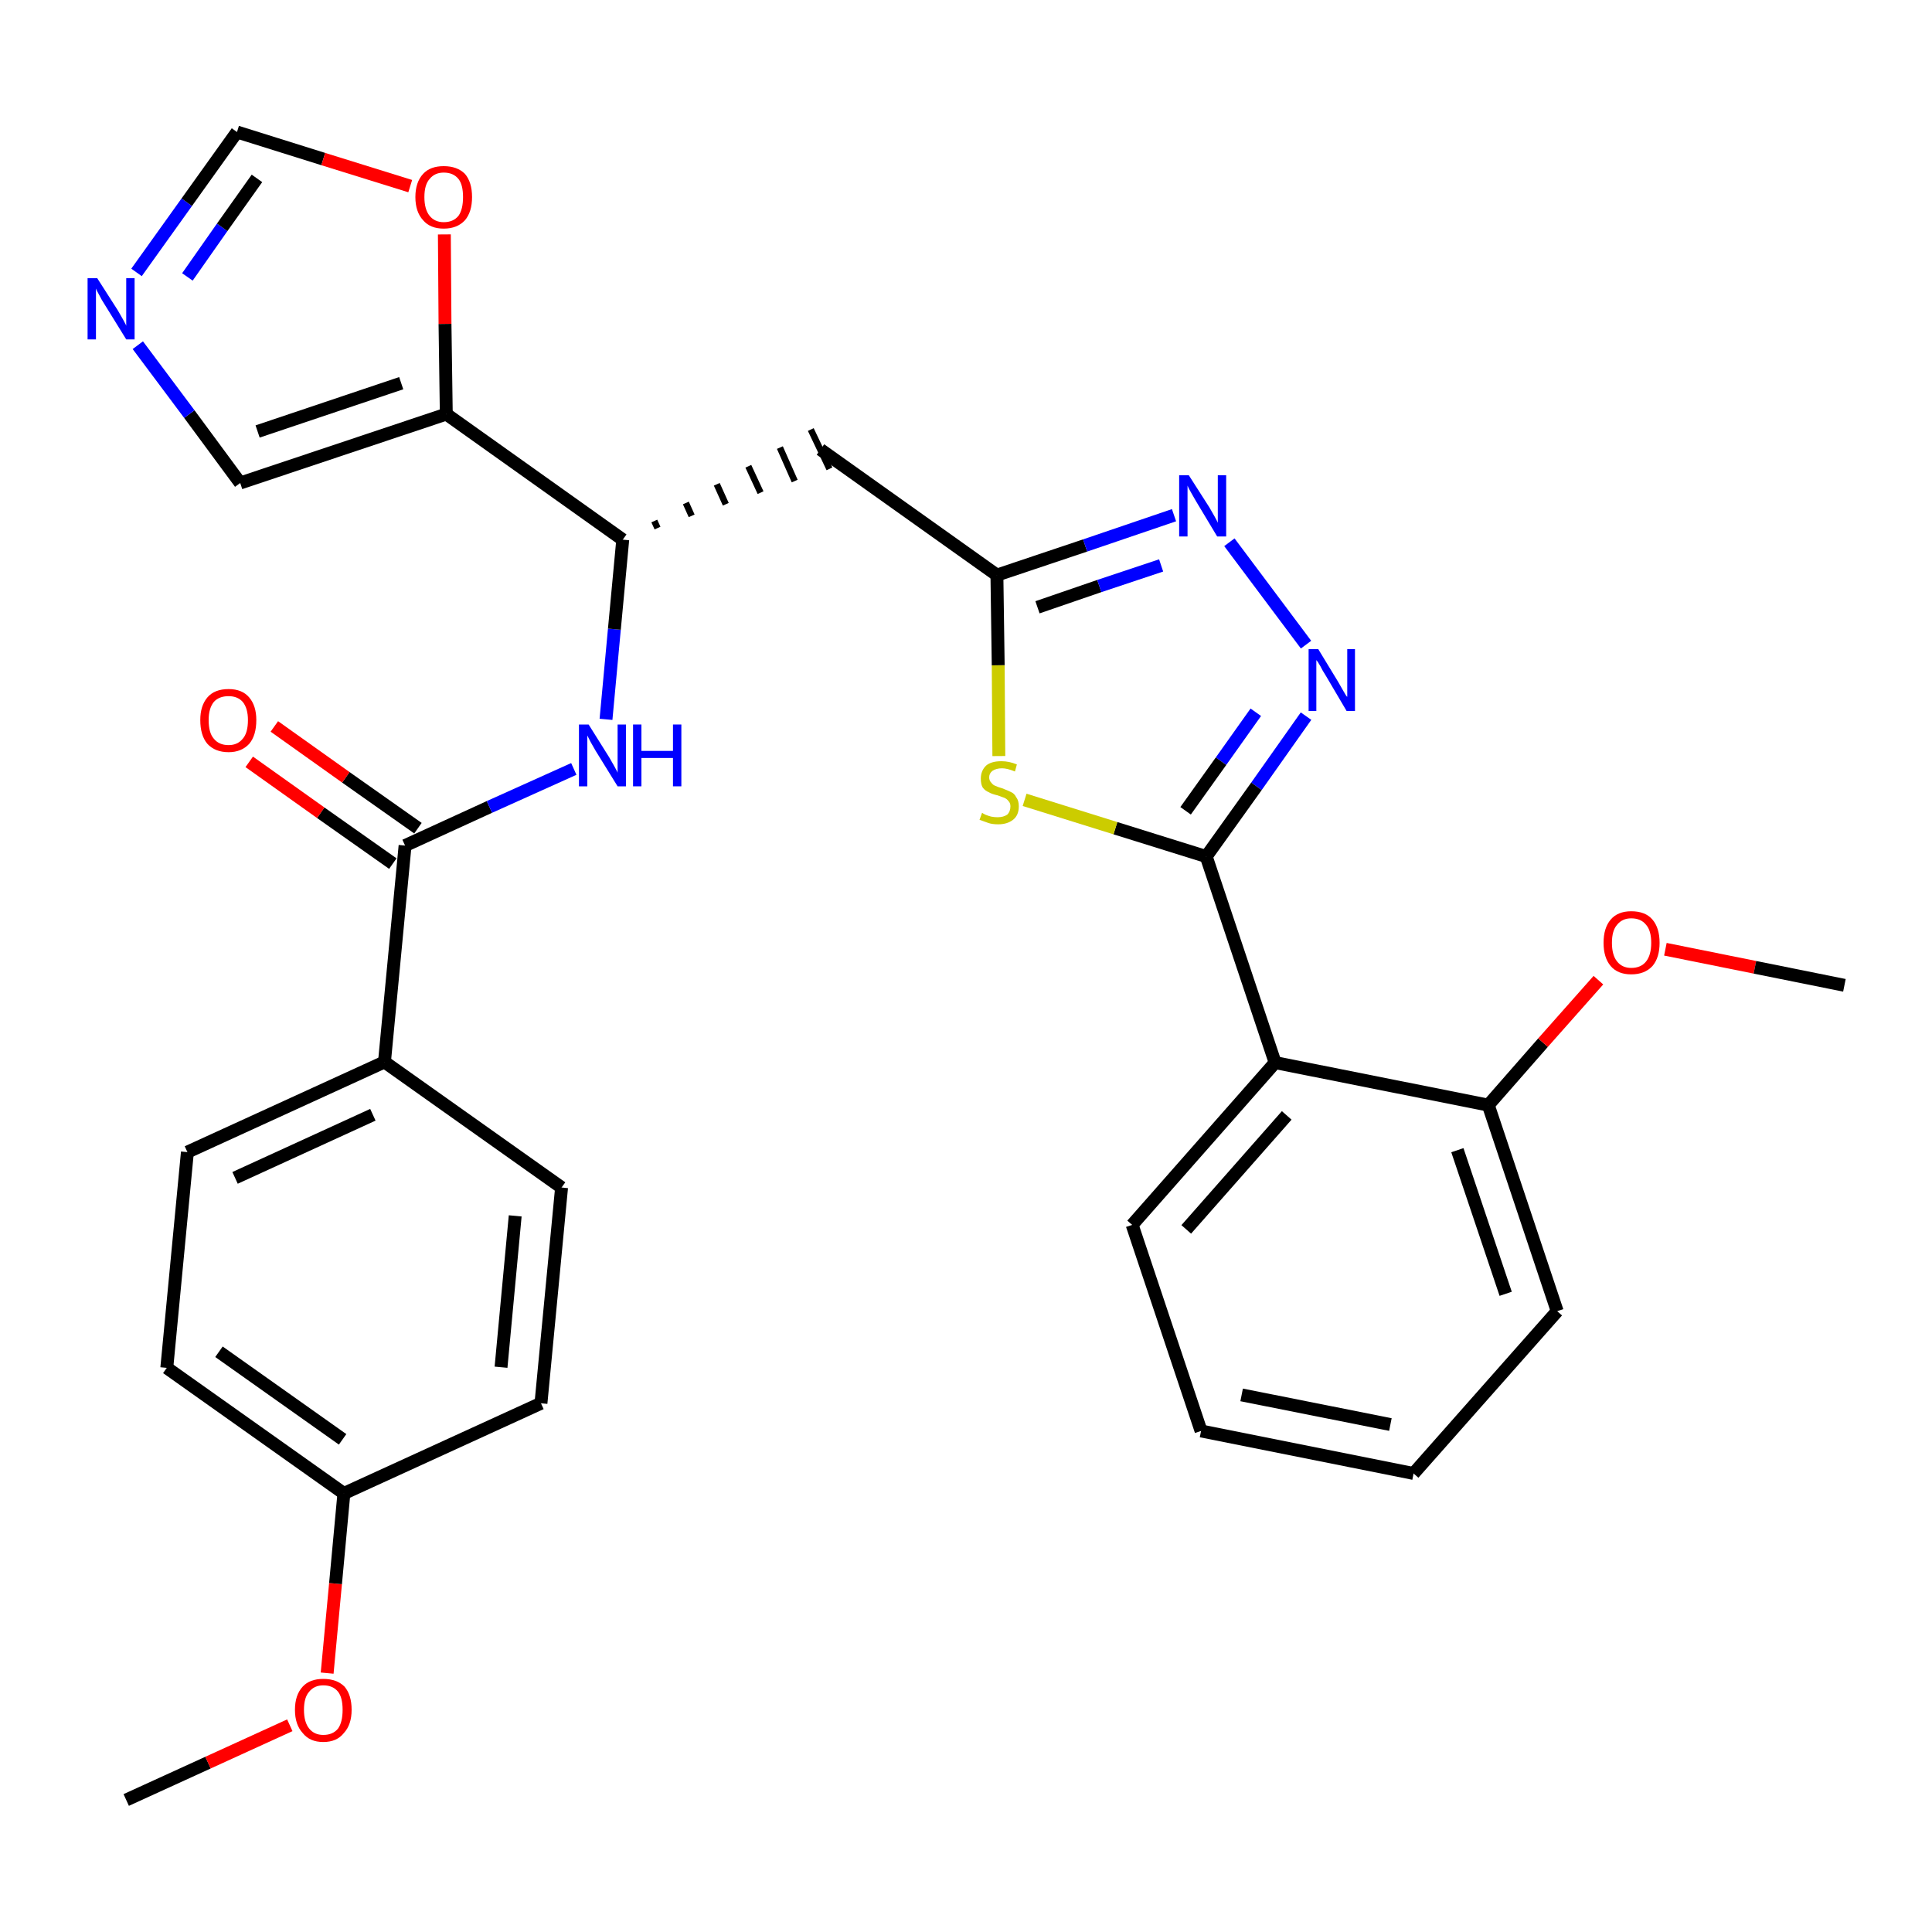 <?xml version='1.0' encoding='iso-8859-1'?>
<svg version='1.1' baseProfile='full'
              xmlns='http://www.w3.org/2000/svg'
                      xmlns:rdkit='http://www.rdkit.org/xml'
                      xmlns:xlink='http://www.w3.org/1999/xlink'
                  xml:space='preserve'
width='300px' height='300px' viewBox='0 0 300 300'>
<!-- END OF HEADER -->
<path class='bond-0 atom-0 atom-1' d='M 19.6,279.5 L 32.3,273.7' style='fill:none;fill-rule:evenodd;stroke:#000000;stroke-width:2.0px;stroke-linecap:butt;stroke-linejoin:miter;stroke-opacity:1' />
<path class='bond-0 atom-0 atom-1' d='M 32.3,273.7 L 45.0,267.9' style='fill:none;fill-rule:evenodd;stroke:#FF0000;stroke-width:2.0px;stroke-linecap:butt;stroke-linejoin:miter;stroke-opacity:1' />
<path class='bond-1 atom-1 atom-2' d='M 50.8,259.8 L 52.1,245.9' style='fill:none;fill-rule:evenodd;stroke:#FF0000;stroke-width:2.0px;stroke-linecap:butt;stroke-linejoin:miter;stroke-opacity:1' />
<path class='bond-1 atom-1 atom-2' d='M 52.1,245.9 L 53.4,231.9' style='fill:none;fill-rule:evenodd;stroke:#000000;stroke-width:2.0px;stroke-linecap:butt;stroke-linejoin:miter;stroke-opacity:1' />
<path class='bond-2 atom-2 atom-3' d='M 53.4,231.9 L 25.9,212.4' style='fill:none;fill-rule:evenodd;stroke:#000000;stroke-width:2.0px;stroke-linecap:butt;stroke-linejoin:miter;stroke-opacity:1' />
<path class='bond-2 atom-2 atom-3' d='M 53.2,223.5 L 34.0,209.9' style='fill:none;fill-rule:evenodd;stroke:#000000;stroke-width:2.0px;stroke-linecap:butt;stroke-linejoin:miter;stroke-opacity:1' />
<path class='bond-30 atom-30 atom-2' d='M 84.0,217.9 L 53.4,231.9' style='fill:none;fill-rule:evenodd;stroke:#000000;stroke-width:2.0px;stroke-linecap:butt;stroke-linejoin:miter;stroke-opacity:1' />
<path class='bond-3 atom-3 atom-4' d='M 25.9,212.4 L 29.1,178.9' style='fill:none;fill-rule:evenodd;stroke:#000000;stroke-width:2.0px;stroke-linecap:butt;stroke-linejoin:miter;stroke-opacity:1' />
<path class='bond-4 atom-4 atom-5' d='M 29.1,178.9 L 59.7,164.9' style='fill:none;fill-rule:evenodd;stroke:#000000;stroke-width:2.0px;stroke-linecap:butt;stroke-linejoin:miter;stroke-opacity:1' />
<path class='bond-4 atom-4 atom-5' d='M 36.5,182.9 L 57.9,173.1' style='fill:none;fill-rule:evenodd;stroke:#000000;stroke-width:2.0px;stroke-linecap:butt;stroke-linejoin:miter;stroke-opacity:1' />
<path class='bond-5 atom-5 atom-6' d='M 59.7,164.9 L 62.9,131.3' style='fill:none;fill-rule:evenodd;stroke:#000000;stroke-width:2.0px;stroke-linecap:butt;stroke-linejoin:miter;stroke-opacity:1' />
<path class='bond-28 atom-5 atom-29' d='M 59.7,164.9 L 87.2,184.4' style='fill:none;fill-rule:evenodd;stroke:#000000;stroke-width:2.0px;stroke-linecap:butt;stroke-linejoin:miter;stroke-opacity:1' />
<path class='bond-6 atom-6 atom-7' d='M 64.9,128.6 L 53.7,120.7' style='fill:none;fill-rule:evenodd;stroke:#000000;stroke-width:2.0px;stroke-linecap:butt;stroke-linejoin:miter;stroke-opacity:1' />
<path class='bond-6 atom-6 atom-7' d='M 53.7,120.7 L 42.6,112.8' style='fill:none;fill-rule:evenodd;stroke:#FF0000;stroke-width:2.0px;stroke-linecap:butt;stroke-linejoin:miter;stroke-opacity:1' />
<path class='bond-6 atom-6 atom-7' d='M 61.0,134.1 L 49.8,126.2' style='fill:none;fill-rule:evenodd;stroke:#000000;stroke-width:2.0px;stroke-linecap:butt;stroke-linejoin:miter;stroke-opacity:1' />
<path class='bond-6 atom-6 atom-7' d='M 49.8,126.2 L 38.7,118.3' style='fill:none;fill-rule:evenodd;stroke:#FF0000;stroke-width:2.0px;stroke-linecap:butt;stroke-linejoin:miter;stroke-opacity:1' />
<path class='bond-7 atom-6 atom-8' d='M 62.9,131.3 L 76.0,125.3' style='fill:none;fill-rule:evenodd;stroke:#000000;stroke-width:2.0px;stroke-linecap:butt;stroke-linejoin:miter;stroke-opacity:1' />
<path class='bond-7 atom-6 atom-8' d='M 76.0,125.3 L 89.1,119.4' style='fill:none;fill-rule:evenodd;stroke:#0000FF;stroke-width:2.0px;stroke-linecap:butt;stroke-linejoin:miter;stroke-opacity:1' />
<path class='bond-8 atom-8 atom-9' d='M 94.1,111.7 L 95.4,97.7' style='fill:none;fill-rule:evenodd;stroke:#0000FF;stroke-width:2.0px;stroke-linecap:butt;stroke-linejoin:miter;stroke-opacity:1' />
<path class='bond-8 atom-8 atom-9' d='M 95.4,97.7 L 96.7,83.8' style='fill:none;fill-rule:evenodd;stroke:#000000;stroke-width:2.0px;stroke-linecap:butt;stroke-linejoin:miter;stroke-opacity:1' />
<path class='bond-9 atom-9 atom-10' d='M 102.1,82.0 L 101.6,80.9' style='fill:none;fill-rule:evenodd;stroke:#000000;stroke-width:1.0px;stroke-linecap:butt;stroke-linejoin:miter;stroke-opacity:1' />
<path class='bond-9 atom-9 atom-10' d='M 107.4,80.1 L 106.5,78.1' style='fill:none;fill-rule:evenodd;stroke:#000000;stroke-width:1.0px;stroke-linecap:butt;stroke-linejoin:miter;stroke-opacity:1' />
<path class='bond-9 atom-9 atom-10' d='M 112.7,78.3 L 111.3,75.2' style='fill:none;fill-rule:evenodd;stroke:#000000;stroke-width:1.0px;stroke-linecap:butt;stroke-linejoin:miter;stroke-opacity:1' />
<path class='bond-9 atom-9 atom-10' d='M 118.1,76.5 L 116.2,72.4' style='fill:none;fill-rule:evenodd;stroke:#000000;stroke-width:1.0px;stroke-linecap:butt;stroke-linejoin:miter;stroke-opacity:1' />
<path class='bond-9 atom-9 atom-10' d='M 123.4,74.7 L 121.1,69.5' style='fill:none;fill-rule:evenodd;stroke:#000000;stroke-width:1.0px;stroke-linecap:butt;stroke-linejoin:miter;stroke-opacity:1' />
<path class='bond-9 atom-9 atom-10' d='M 128.8,72.8 L 125.9,66.7' style='fill:none;fill-rule:evenodd;stroke:#000000;stroke-width:1.0px;stroke-linecap:butt;stroke-linejoin:miter;stroke-opacity:1' />
<path class='bond-23 atom-9 atom-24' d='M 96.7,83.8 L 69.3,64.3' style='fill:none;fill-rule:evenodd;stroke:#000000;stroke-width:2.0px;stroke-linecap:butt;stroke-linejoin:miter;stroke-opacity:1' />
<path class='bond-10 atom-10 atom-11' d='M 127.4,69.8 L 154.8,89.3' style='fill:none;fill-rule:evenodd;stroke:#000000;stroke-width:2.0px;stroke-linecap:butt;stroke-linejoin:miter;stroke-opacity:1' />
<path class='bond-11 atom-11 atom-12' d='M 154.8,89.3 L 168.5,84.7' style='fill:none;fill-rule:evenodd;stroke:#000000;stroke-width:2.0px;stroke-linecap:butt;stroke-linejoin:miter;stroke-opacity:1' />
<path class='bond-11 atom-11 atom-12' d='M 168.5,84.7 L 182.3,80.0' style='fill:none;fill-rule:evenodd;stroke:#0000FF;stroke-width:2.0px;stroke-linecap:butt;stroke-linejoin:miter;stroke-opacity:1' />
<path class='bond-11 atom-11 atom-12' d='M 161.1,94.3 L 170.7,91.0' style='fill:none;fill-rule:evenodd;stroke:#000000;stroke-width:2.0px;stroke-linecap:butt;stroke-linejoin:miter;stroke-opacity:1' />
<path class='bond-11 atom-11 atom-12' d='M 170.7,91.0 L 180.3,87.8' style='fill:none;fill-rule:evenodd;stroke:#0000FF;stroke-width:2.0px;stroke-linecap:butt;stroke-linejoin:miter;stroke-opacity:1' />
<path class='bond-31 atom-23 atom-11' d='M 155.1,117.4 L 155.0,103.3' style='fill:none;fill-rule:evenodd;stroke:#CCCC00;stroke-width:2.0px;stroke-linecap:butt;stroke-linejoin:miter;stroke-opacity:1' />
<path class='bond-31 atom-23 atom-11' d='M 155.0,103.3 L 154.8,89.3' style='fill:none;fill-rule:evenodd;stroke:#000000;stroke-width:2.0px;stroke-linecap:butt;stroke-linejoin:miter;stroke-opacity:1' />
<path class='bond-12 atom-12 atom-13' d='M 190.9,84.2 L 202.8,100.1' style='fill:none;fill-rule:evenodd;stroke:#0000FF;stroke-width:2.0px;stroke-linecap:butt;stroke-linejoin:miter;stroke-opacity:1' />
<path class='bond-13 atom-13 atom-14' d='M 202.8,111.2 L 195.1,122.1' style='fill:none;fill-rule:evenodd;stroke:#0000FF;stroke-width:2.0px;stroke-linecap:butt;stroke-linejoin:miter;stroke-opacity:1' />
<path class='bond-13 atom-13 atom-14' d='M 195.1,122.1 L 187.3,133.0' style='fill:none;fill-rule:evenodd;stroke:#000000;stroke-width:2.0px;stroke-linecap:butt;stroke-linejoin:miter;stroke-opacity:1' />
<path class='bond-13 atom-13 atom-14' d='M 195.0,110.6 L 189.6,118.2' style='fill:none;fill-rule:evenodd;stroke:#0000FF;stroke-width:2.0px;stroke-linecap:butt;stroke-linejoin:miter;stroke-opacity:1' />
<path class='bond-13 atom-13 atom-14' d='M 189.6,118.2 L 184.1,125.9' style='fill:none;fill-rule:evenodd;stroke:#000000;stroke-width:2.0px;stroke-linecap:butt;stroke-linejoin:miter;stroke-opacity:1' />
<path class='bond-14 atom-14 atom-15' d='M 187.3,133.0 L 198.0,165.0' style='fill:none;fill-rule:evenodd;stroke:#000000;stroke-width:2.0px;stroke-linecap:butt;stroke-linejoin:miter;stroke-opacity:1' />
<path class='bond-22 atom-14 atom-23' d='M 187.3,133.0 L 173.2,128.6' style='fill:none;fill-rule:evenodd;stroke:#000000;stroke-width:2.0px;stroke-linecap:butt;stroke-linejoin:miter;stroke-opacity:1' />
<path class='bond-22 atom-14 atom-23' d='M 173.2,128.6 L 159.1,124.2' style='fill:none;fill-rule:evenodd;stroke:#CCCC00;stroke-width:2.0px;stroke-linecap:butt;stroke-linejoin:miter;stroke-opacity:1' />
<path class='bond-15 atom-15 atom-16' d='M 198.0,165.0 L 175.8,190.2' style='fill:none;fill-rule:evenodd;stroke:#000000;stroke-width:2.0px;stroke-linecap:butt;stroke-linejoin:miter;stroke-opacity:1' />
<path class='bond-15 atom-15 atom-16' d='M 199.8,173.2 L 184.2,190.9' style='fill:none;fill-rule:evenodd;stroke:#000000;stroke-width:2.0px;stroke-linecap:butt;stroke-linejoin:miter;stroke-opacity:1' />
<path class='bond-33 atom-20 atom-15' d='M 231.1,171.6 L 198.0,165.0' style='fill:none;fill-rule:evenodd;stroke:#000000;stroke-width:2.0px;stroke-linecap:butt;stroke-linejoin:miter;stroke-opacity:1' />
<path class='bond-16 atom-16 atom-17' d='M 175.8,190.2 L 186.5,222.2' style='fill:none;fill-rule:evenodd;stroke:#000000;stroke-width:2.0px;stroke-linecap:butt;stroke-linejoin:miter;stroke-opacity:1' />
<path class='bond-17 atom-17 atom-18' d='M 186.5,222.2 L 219.5,228.8' style='fill:none;fill-rule:evenodd;stroke:#000000;stroke-width:2.0px;stroke-linecap:butt;stroke-linejoin:miter;stroke-opacity:1' />
<path class='bond-17 atom-17 atom-18' d='M 192.8,216.6 L 215.9,221.2' style='fill:none;fill-rule:evenodd;stroke:#000000;stroke-width:2.0px;stroke-linecap:butt;stroke-linejoin:miter;stroke-opacity:1' />
<path class='bond-18 atom-18 atom-19' d='M 219.5,228.8 L 241.8,203.6' style='fill:none;fill-rule:evenodd;stroke:#000000;stroke-width:2.0px;stroke-linecap:butt;stroke-linejoin:miter;stroke-opacity:1' />
<path class='bond-19 atom-19 atom-20' d='M 241.8,203.6 L 231.1,171.6' style='fill:none;fill-rule:evenodd;stroke:#000000;stroke-width:2.0px;stroke-linecap:butt;stroke-linejoin:miter;stroke-opacity:1' />
<path class='bond-19 atom-19 atom-20' d='M 233.8,200.9 L 226.3,178.6' style='fill:none;fill-rule:evenodd;stroke:#000000;stroke-width:2.0px;stroke-linecap:butt;stroke-linejoin:miter;stroke-opacity:1' />
<path class='bond-20 atom-20 atom-21' d='M 231.1,171.6 L 239.6,161.9' style='fill:none;fill-rule:evenodd;stroke:#000000;stroke-width:2.0px;stroke-linecap:butt;stroke-linejoin:miter;stroke-opacity:1' />
<path class='bond-20 atom-20 atom-21' d='M 239.6,161.9 L 248.2,152.2' style='fill:none;fill-rule:evenodd;stroke:#FF0000;stroke-width:2.0px;stroke-linecap:butt;stroke-linejoin:miter;stroke-opacity:1' />
<path class='bond-21 atom-21 atom-22' d='M 258.6,147.4 L 272.5,150.2' style='fill:none;fill-rule:evenodd;stroke:#FF0000;stroke-width:2.0px;stroke-linecap:butt;stroke-linejoin:miter;stroke-opacity:1' />
<path class='bond-21 atom-21 atom-22' d='M 272.5,150.2 L 286.4,153.0' style='fill:none;fill-rule:evenodd;stroke:#000000;stroke-width:2.0px;stroke-linecap:butt;stroke-linejoin:miter;stroke-opacity:1' />
<path class='bond-24 atom-24 atom-25' d='M 69.3,64.3 L 37.3,75.0' style='fill:none;fill-rule:evenodd;stroke:#000000;stroke-width:2.0px;stroke-linecap:butt;stroke-linejoin:miter;stroke-opacity:1' />
<path class='bond-24 atom-24 atom-25' d='M 62.3,59.5 L 40.0,67.0' style='fill:none;fill-rule:evenodd;stroke:#000000;stroke-width:2.0px;stroke-linecap:butt;stroke-linejoin:miter;stroke-opacity:1' />
<path class='bond-32 atom-28 atom-24' d='M 69.0,36.4 L 69.1,50.3' style='fill:none;fill-rule:evenodd;stroke:#FF0000;stroke-width:2.0px;stroke-linecap:butt;stroke-linejoin:miter;stroke-opacity:1' />
<path class='bond-32 atom-28 atom-24' d='M 69.1,50.3 L 69.3,64.3' style='fill:none;fill-rule:evenodd;stroke:#000000;stroke-width:2.0px;stroke-linecap:butt;stroke-linejoin:miter;stroke-opacity:1' />
<path class='bond-25 atom-25 atom-26' d='M 37.3,75.0 L 29.4,64.3' style='fill:none;fill-rule:evenodd;stroke:#000000;stroke-width:2.0px;stroke-linecap:butt;stroke-linejoin:miter;stroke-opacity:1' />
<path class='bond-25 atom-25 atom-26' d='M 29.4,64.3 L 21.4,53.6' style='fill:none;fill-rule:evenodd;stroke:#0000FF;stroke-width:2.0px;stroke-linecap:butt;stroke-linejoin:miter;stroke-opacity:1' />
<path class='bond-26 atom-26 atom-27' d='M 21.2,42.3 L 29.0,31.4' style='fill:none;fill-rule:evenodd;stroke:#0000FF;stroke-width:2.0px;stroke-linecap:butt;stroke-linejoin:miter;stroke-opacity:1' />
<path class='bond-26 atom-26 atom-27' d='M 29.0,31.4 L 36.8,20.5' style='fill:none;fill-rule:evenodd;stroke:#000000;stroke-width:2.0px;stroke-linecap:butt;stroke-linejoin:miter;stroke-opacity:1' />
<path class='bond-26 atom-26 atom-27' d='M 29.1,43.0 L 34.5,35.3' style='fill:none;fill-rule:evenodd;stroke:#0000FF;stroke-width:2.0px;stroke-linecap:butt;stroke-linejoin:miter;stroke-opacity:1' />
<path class='bond-26 atom-26 atom-27' d='M 34.5,35.3 L 39.9,27.7' style='fill:none;fill-rule:evenodd;stroke:#000000;stroke-width:2.0px;stroke-linecap:butt;stroke-linejoin:miter;stroke-opacity:1' />
<path class='bond-27 atom-27 atom-28' d='M 36.8,20.5 L 50.2,24.7' style='fill:none;fill-rule:evenodd;stroke:#000000;stroke-width:2.0px;stroke-linecap:butt;stroke-linejoin:miter;stroke-opacity:1' />
<path class='bond-27 atom-27 atom-28' d='M 50.2,24.7 L 63.7,28.9' style='fill:none;fill-rule:evenodd;stroke:#FF0000;stroke-width:2.0px;stroke-linecap:butt;stroke-linejoin:miter;stroke-opacity:1' />
<path class='bond-29 atom-29 atom-30' d='M 87.2,184.4 L 84.0,217.9' style='fill:none;fill-rule:evenodd;stroke:#000000;stroke-width:2.0px;stroke-linecap:butt;stroke-linejoin:miter;stroke-opacity:1' />
<path class='bond-29 atom-29 atom-30' d='M 80.0,188.8 L 77.8,212.3' style='fill:none;fill-rule:evenodd;stroke:#000000;stroke-width:2.0px;stroke-linecap:butt;stroke-linejoin:miter;stroke-opacity:1' />
<path  class='atom-1' d='M 45.8 265.5
Q 45.8 263.2, 47.0 261.9
Q 48.1 260.7, 50.2 260.7
Q 52.3 260.7, 53.5 261.9
Q 54.6 263.2, 54.6 265.5
Q 54.6 267.8, 53.4 269.1
Q 52.3 270.5, 50.2 270.5
Q 48.1 270.5, 47.0 269.1
Q 45.8 267.8, 45.8 265.5
M 50.2 269.4
Q 51.7 269.4, 52.5 268.4
Q 53.2 267.4, 53.2 265.5
Q 53.2 263.6, 52.5 262.7
Q 51.7 261.7, 50.2 261.7
Q 48.8 261.7, 48.0 262.7
Q 47.2 263.6, 47.2 265.5
Q 47.2 267.4, 48.0 268.4
Q 48.8 269.4, 50.2 269.4
' fill='#FF0000'/>
<path  class='atom-7' d='M 31.1 111.8
Q 31.1 109.6, 32.2 108.3
Q 33.3 107.0, 35.5 107.0
Q 37.6 107.0, 38.7 108.3
Q 39.8 109.6, 39.8 111.8
Q 39.8 114.2, 38.7 115.5
Q 37.5 116.8, 35.5 116.8
Q 33.4 116.8, 32.2 115.5
Q 31.1 114.2, 31.1 111.8
M 35.5 115.7
Q 36.9 115.7, 37.7 114.7
Q 38.5 113.8, 38.5 111.8
Q 38.5 110.0, 37.7 109.0
Q 36.9 108.1, 35.5 108.1
Q 34.0 108.1, 33.2 109.0
Q 32.4 110.0, 32.4 111.8
Q 32.4 113.8, 33.2 114.7
Q 34.0 115.7, 35.5 115.7
' fill='#FF0000'/>
<path  class='atom-8' d='M 91.4 112.5
L 94.6 117.6
Q 94.9 118.1, 95.4 119.0
Q 95.9 119.9, 95.9 120.0
L 95.9 112.5
L 97.2 112.5
L 97.2 122.1
L 95.9 122.1
L 92.5 116.6
Q 92.1 115.9, 91.7 115.2
Q 91.3 114.4, 91.2 114.2
L 91.2 122.1
L 89.9 122.1
L 89.9 112.5
L 91.4 112.5
' fill='#0000FF'/>
<path  class='atom-8' d='M 98.3 112.5
L 99.6 112.5
L 99.6 116.6
L 104.5 116.6
L 104.5 112.5
L 105.8 112.5
L 105.8 122.1
L 104.5 122.1
L 104.5 117.7
L 99.6 117.7
L 99.6 122.1
L 98.3 122.1
L 98.3 112.5
' fill='#0000FF'/>
<path  class='atom-12' d='M 184.6 73.8
L 187.8 78.8
Q 188.1 79.3, 188.6 80.2
Q 189.1 81.1, 189.1 81.2
L 189.1 73.8
L 190.4 73.8
L 190.4 83.3
L 189.0 83.3
L 185.7 77.8
Q 185.3 77.1, 184.9 76.4
Q 184.5 75.7, 184.4 75.4
L 184.4 83.3
L 183.1 83.3
L 183.1 73.8
L 184.6 73.8
' fill='#0000FF'/>
<path  class='atom-13' d='M 204.7 100.8
L 207.8 105.9
Q 208.1 106.4, 208.6 107.3
Q 209.1 108.2, 209.2 108.2
L 209.2 100.8
L 210.4 100.8
L 210.4 110.4
L 209.1 110.4
L 205.8 104.8
Q 205.4 104.2, 205.0 103.4
Q 204.6 102.7, 204.4 102.5
L 204.4 110.4
L 203.2 110.4
L 203.2 100.8
L 204.7 100.8
' fill='#0000FF'/>
<path  class='atom-21' d='M 249.0 146.4
Q 249.0 144.1, 250.1 142.8
Q 251.2 141.5, 253.3 141.5
Q 255.5 141.5, 256.6 142.8
Q 257.7 144.1, 257.7 146.4
Q 257.7 148.7, 256.6 150.0
Q 255.4 151.3, 253.3 151.3
Q 251.2 151.3, 250.1 150.0
Q 249.0 148.7, 249.0 146.4
M 253.3 150.3
Q 254.8 150.3, 255.6 149.3
Q 256.4 148.3, 256.4 146.4
Q 256.4 144.5, 255.6 143.6
Q 254.8 142.6, 253.3 142.6
Q 251.9 142.6, 251.1 143.6
Q 250.3 144.5, 250.3 146.4
Q 250.3 148.3, 251.1 149.3
Q 251.9 150.3, 253.3 150.3
' fill='#FF0000'/>
<path  class='atom-23' d='M 152.5 126.2
Q 152.6 126.3, 153.0 126.5
Q 153.5 126.7, 153.9 126.8
Q 154.4 126.9, 154.9 126.9
Q 155.8 126.9, 156.4 126.5
Q 156.9 126.0, 156.9 125.2
Q 156.9 124.7, 156.6 124.4
Q 156.4 124.1, 156.0 123.9
Q 155.5 123.7, 154.9 123.5
Q 154.0 123.3, 153.5 123.0
Q 153.0 122.8, 152.6 122.3
Q 152.3 121.8, 152.3 120.9
Q 152.3 119.7, 153.1 118.9
Q 153.9 118.2, 155.5 118.2
Q 156.7 118.2, 157.9 118.7
L 157.6 119.8
Q 156.4 119.3, 155.6 119.3
Q 154.7 119.3, 154.1 119.7
Q 153.6 120.1, 153.6 120.7
Q 153.6 121.2, 153.9 121.5
Q 154.2 121.9, 154.5 122.0
Q 154.9 122.2, 155.6 122.4
Q 156.4 122.7, 157.0 123.0
Q 157.5 123.2, 157.8 123.8
Q 158.2 124.3, 158.2 125.2
Q 158.2 126.6, 157.3 127.3
Q 156.4 128.0, 155.0 128.0
Q 154.1 128.0, 153.5 127.8
Q 152.9 127.6, 152.1 127.3
L 152.5 126.2
' fill='#CCCC00'/>
<path  class='atom-26' d='M 15.1 43.2
L 18.3 48.2
Q 18.6 48.7, 19.1 49.6
Q 19.6 50.5, 19.6 50.6
L 19.6 43.2
L 20.9 43.2
L 20.9 52.7
L 19.6 52.7
L 16.2 47.2
Q 15.8 46.6, 15.4 45.8
Q 15.0 45.1, 14.9 44.8
L 14.9 52.7
L 13.6 52.7
L 13.6 43.2
L 15.1 43.2
' fill='#0000FF'/>
<path  class='atom-28' d='M 64.5 30.6
Q 64.5 28.3, 65.7 27.0
Q 66.8 25.8, 68.9 25.8
Q 71.0 25.8, 72.2 27.0
Q 73.3 28.3, 73.3 30.6
Q 73.3 32.9, 72.2 34.2
Q 71.0 35.5, 68.9 35.5
Q 66.8 35.5, 65.7 34.2
Q 64.5 32.9, 64.5 30.6
M 68.9 34.5
Q 70.4 34.5, 71.2 33.5
Q 71.9 32.5, 71.9 30.6
Q 71.9 28.7, 71.2 27.8
Q 70.4 26.8, 68.9 26.8
Q 67.5 26.8, 66.7 27.8
Q 65.9 28.7, 65.9 30.6
Q 65.9 32.5, 66.7 33.5
Q 67.5 34.5, 68.9 34.5
' fill='#FF0000'/>
</svg>
